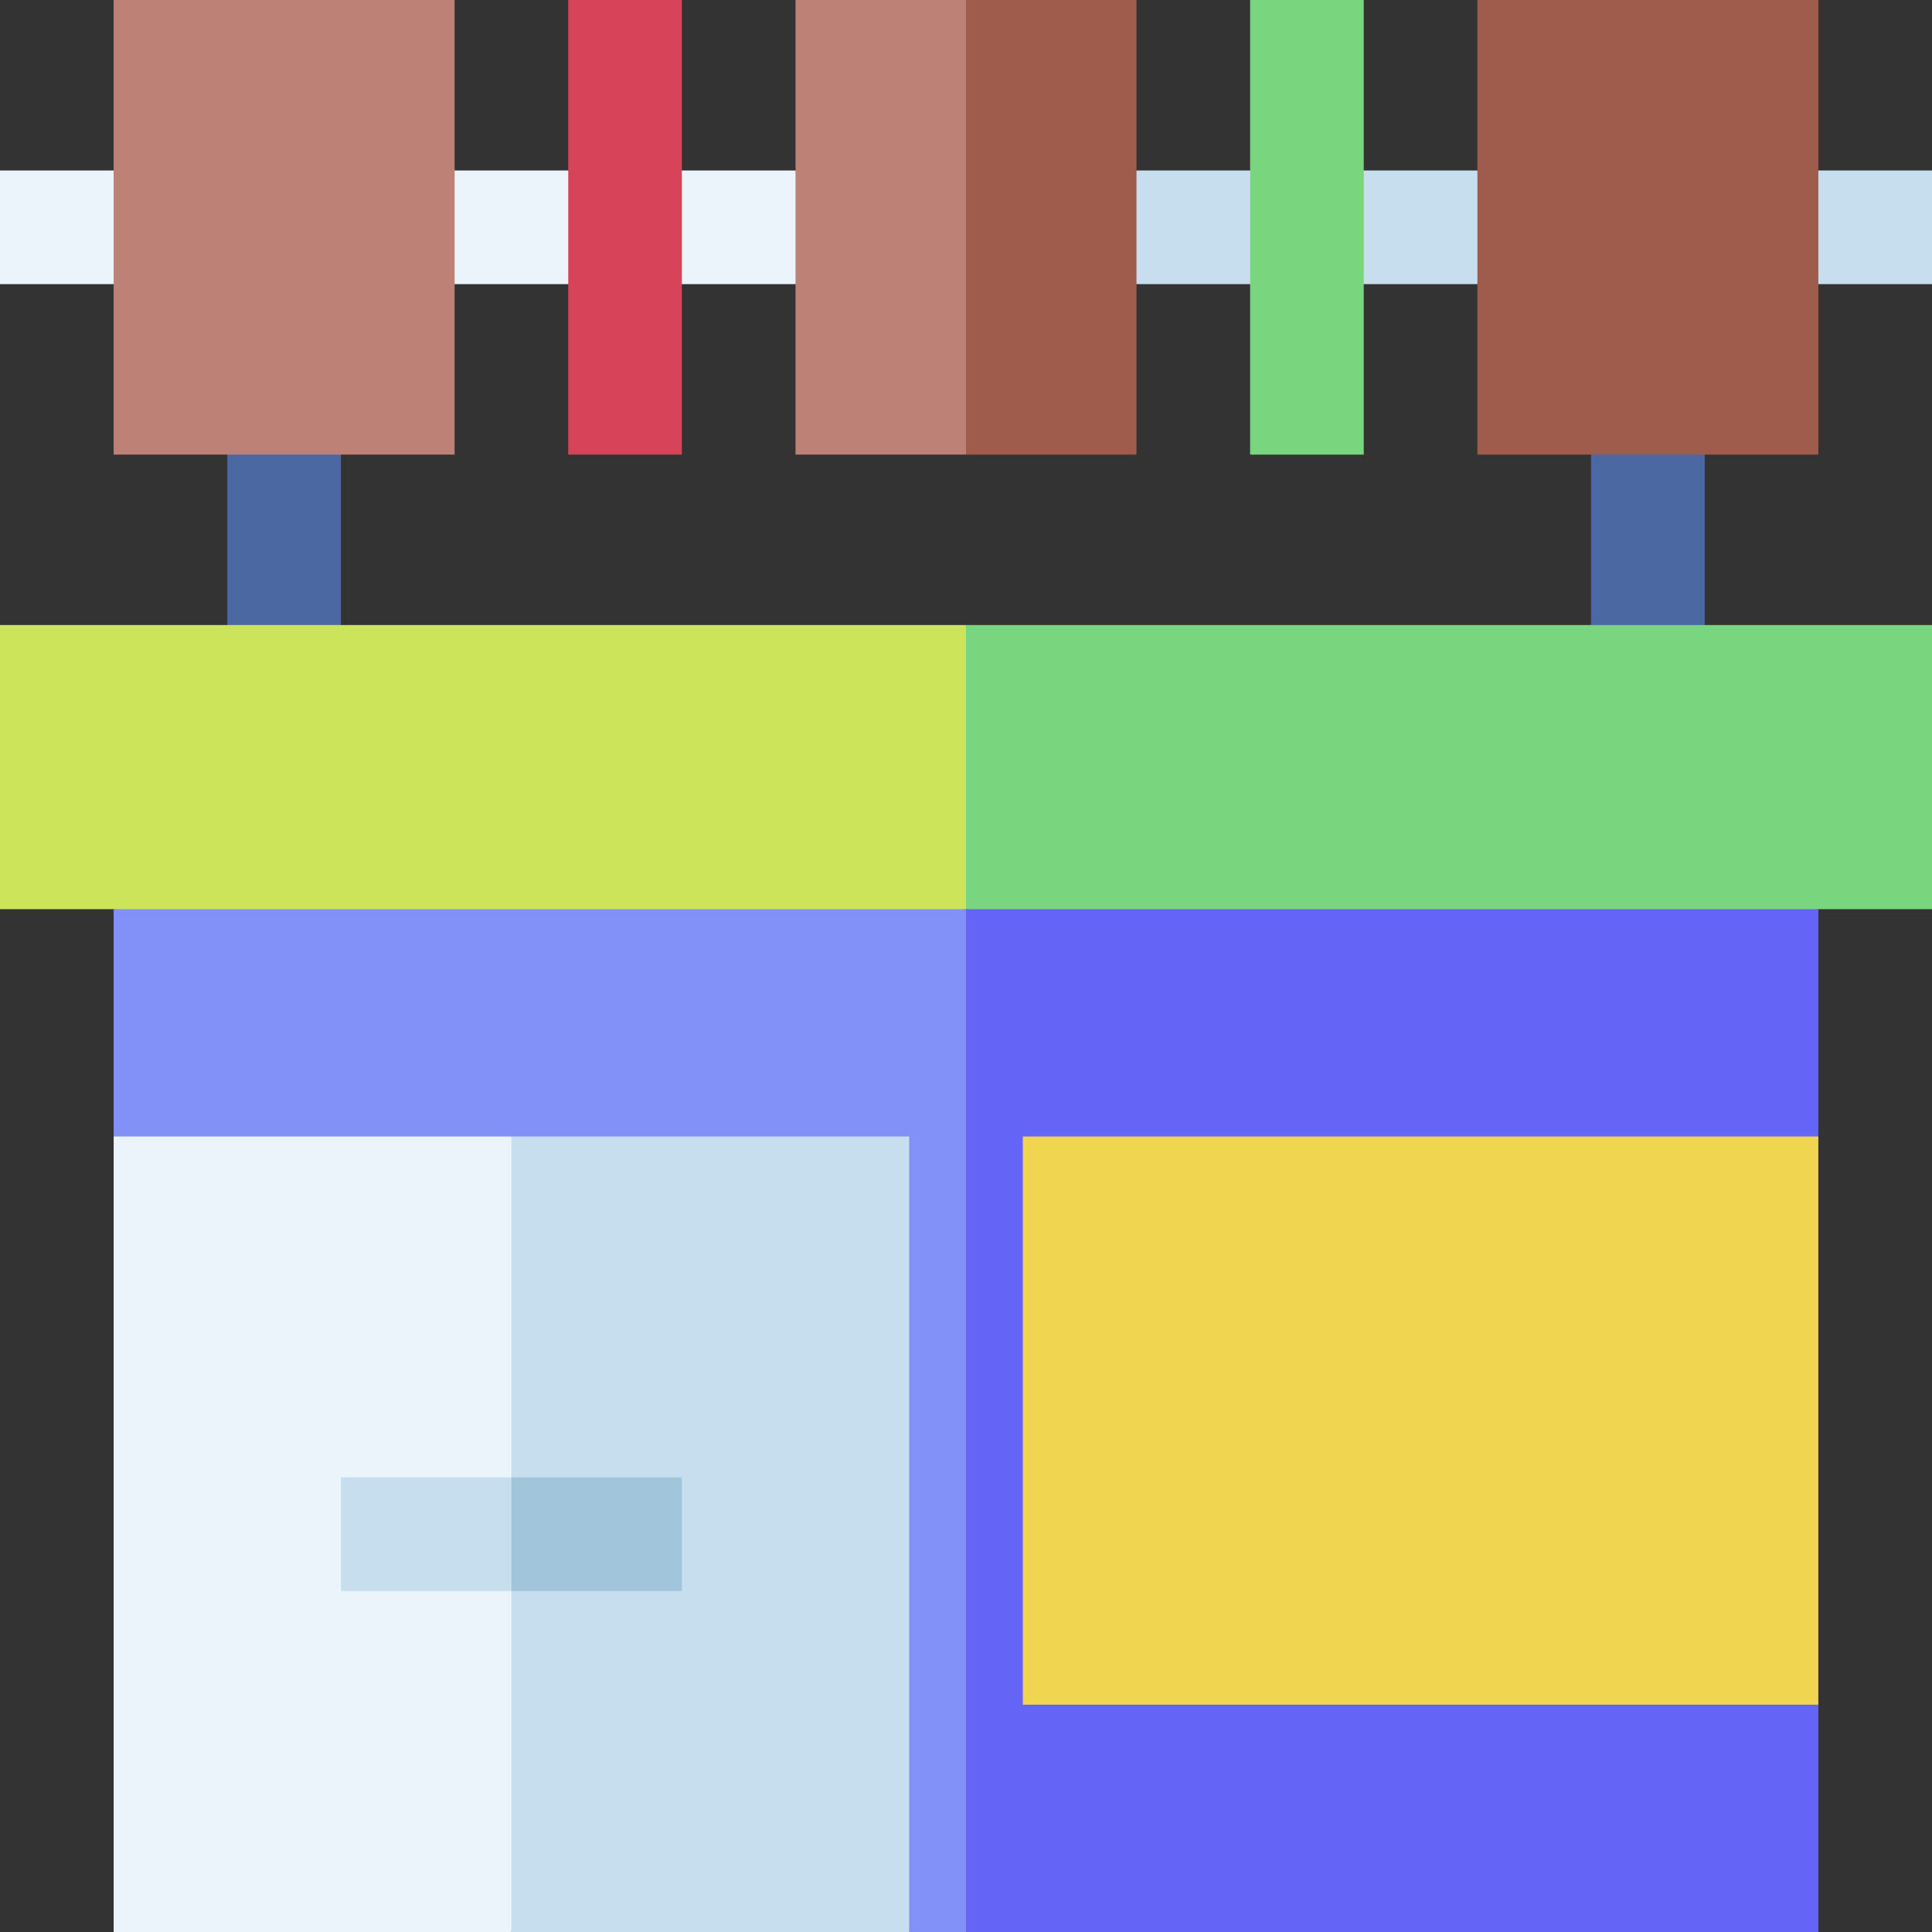 <svg id="Layer_1" enable-background="new 0 0 510 510" height="512" viewBox="0 0 510 510" width="512" xmlns="http://www.w3.org/2000/svg"><rect x="0" y="0" width="510" height="510" fill="#333333" stroke="none"/><g><path d="m390 75c-10.9 0-79 0-90 0l-10-15 10-15h90l10 15z" fill="#c7deee"/><path d="m30 300v-60l112.5-10 112.5 10 10 135-10 135h-15z" fill="#8291f7"/><path d="m135 510c-28.3 0-88.5 0-105 0 0-11.7 0-198.3 0-210h105l10 105z" fill="#ebf4fa"/><path d="m30 75c-10.5 0-19.5 0-30 0 0-10.5 0-19.5 0-30h30l10 15z" fill="#ebf4fa"/><path d="m510 75c-10.5 0-19.5 0-30 0l-10-15 10-15h30z" fill="#c7deee"/><path d="m90 165-15 10-15-10c0-15 0-30 0-45l15-10 15 10z" fill="#4c68a2"/><path d="m210 75c-10.9 0-79 0-90 0l-10-15 10-15h90l10 15z" fill="#ebf4fa"/><path d="m255 240c-7.2 0-247.8 0-255 0 0-20.2 0-63.2 0-75h255l10 37.5z" fill="#cbe459"/><path d="m255 120c-15 0-30 0-45 0 0-14.5 0-105.4 0-120h45l10 60z" fill="#bd8176"/><path d="m120 120c-10.9 0-79 0-90 0 0-14.5 0-105.4 0-120h90z" fill="#bd8176"/><path d="m180 120c-10.5 0-19.5 0-30 0 0-14.5 0-105.4 0-120h30z" fill="#d7445a"/><path d="m300 120c-15 0-30 0-45 0 0-14.5 0-105.4 0-120h45z" fill="#9f5b4c"/><path d="m450 165-15 10-15-10c0-15 0-30 0-45l15-10 15 10z" fill="#4c68a2"/><path d="m480 120c-10.9 0-79 0-90 0 0-14.5 0-105.4 0-120h90z" fill="#9f5b4c"/><path d="m360 120c-10.5 0-19.5 0-30 0 0-14.5 0-105.4 0-120h30z" fill="#79d67e"/><path d="m480 510c-15.2 0-209.8 0-225 0 0-15 0-255 0-270l112.5-10 112.5 10v60l-10 75 10 75z" fill="#6464f6"/><path d="m270 300v150h210c0-11.5 0-130.2 0-150-9 0-203.9 0-210 0z" fill="#efd550"/><path d="m510 240c-7.2 0-247.8 0-255 0 0-20.2 0-63.2 0-75h255z" fill="#79d67e"/><path d="m240 510c-28.3 0-88.5 0-105 0 0-11.7 0-198.3 0-210h105z" fill="#c7deee"/><path d="m135 420c-15 0-30 0-45 0 0-10.5 0-19.5 0-30h45l10 15z" fill="#c7deee"/><path d="m135 390h45v30c-15 0-30 0-45 0z" fill="#a1c5db"/></g></svg>
